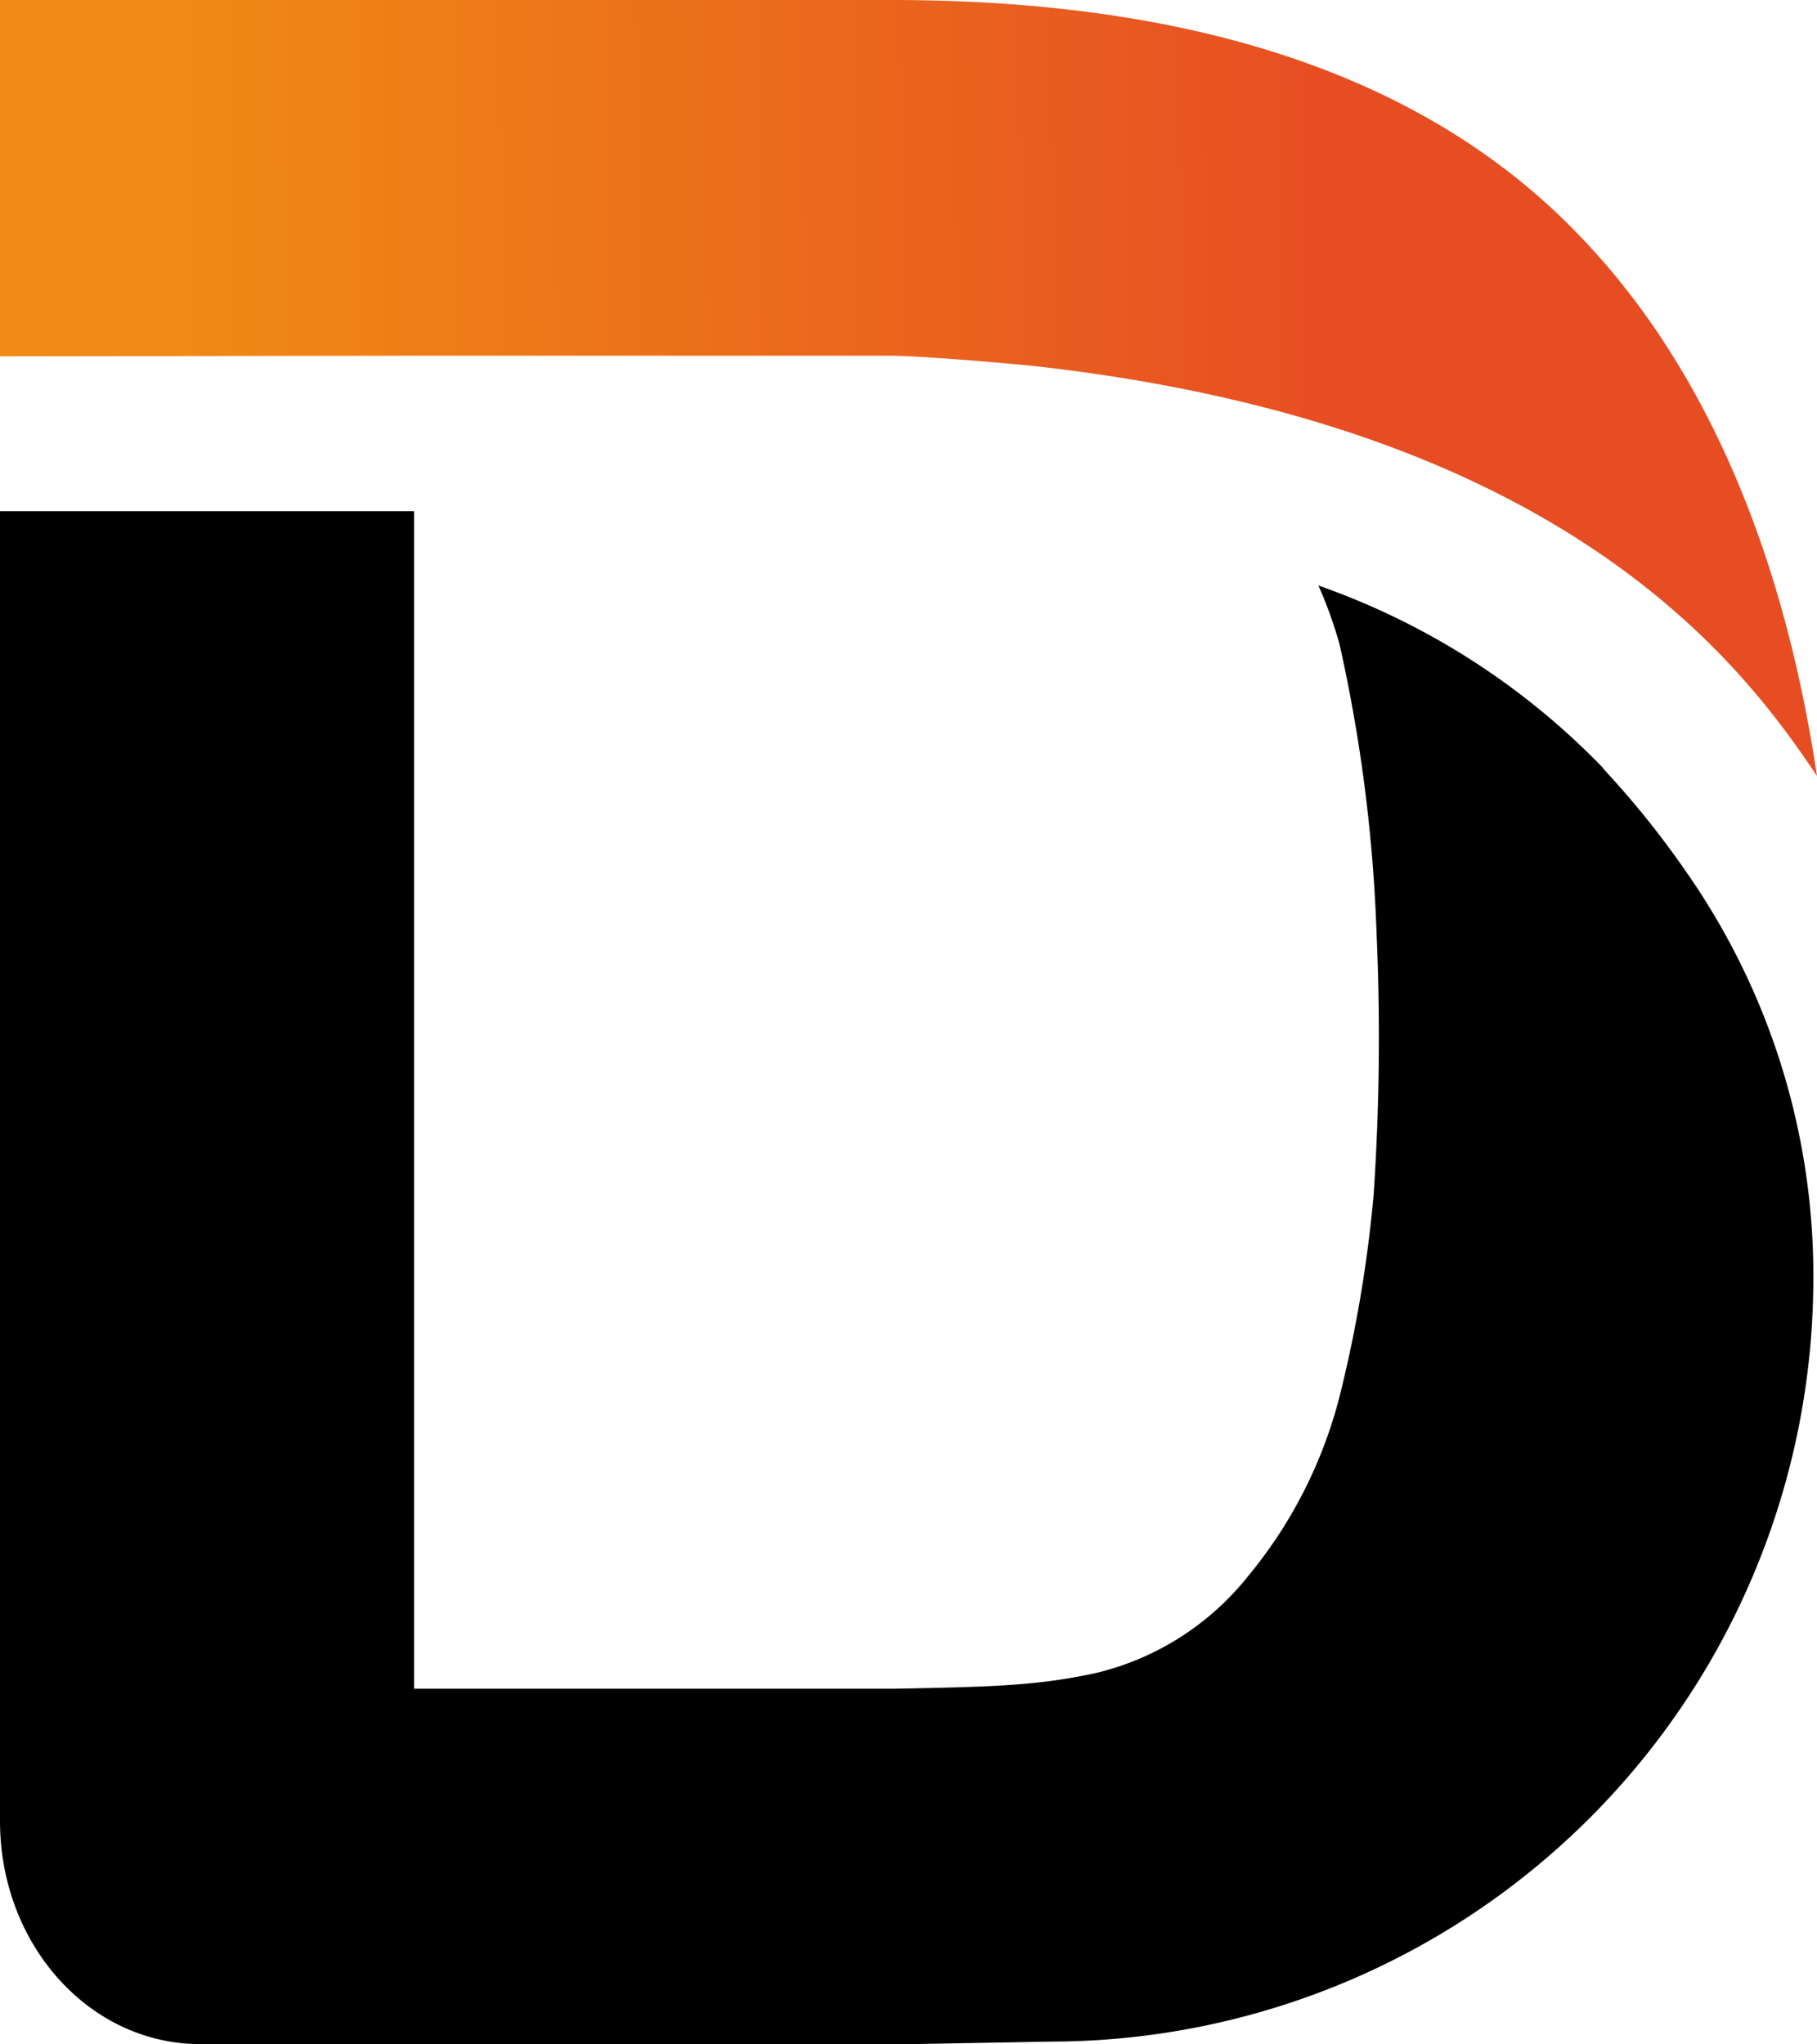 <svg id="a4d84da4-55b4-4aab-a667-8782746e3fc1" data-name="Layer 1" xmlns="http://www.w3.org/2000/svg" xmlns:xlink="http://www.w3.org/1999/xlink" viewBox="0 0 94.35 106.13"><defs><linearGradient id="be09d859-489c-467a-bb35-aeb00649baba" x1="69.99" y1="540.66" x2="9.61" y2="541.29" gradientTransform="translate(0 -520.76)" gradientUnits="userSpaceOnUse"><stop offset="0" stop-color="#e74d23"/><stop offset="1" stop-color="#f08a14"/></linearGradient></defs><path d="M21.36,18.47h25c1.07,0,5.31.32,7.57.56C81.2,22.14,90.4,34.38,94.35,40.29,92.5,27.89,88.1,18.41,81.79,12Q70.21.13,46.78,0H0V18.5Z" fill="url(#be09d859-489c-467a-bb35-aeb00649baba)"/><path d="M83.38,40.05a46.62,46.62,0,0,1,4.18,5.22,36.57,36.57,0,0,1,6.6,21.24A39.64,39.64,0,0,1,54.6,106l-7.19.13H10.46C4.69,106.17,0,101,0,94.54v-68h21.5V87.68H46.43c5.3-.1,7.46-.17,10.45-.81a14.36,14.36,0,0,0,7.9-5,23.94,23.94,0,0,0,4.77-9.33A68.07,68.07,0,0,0,71.33,62a122.34,122.34,0,0,0,.15-13.54,81.47,81.47,0,0,0-1.92-15,22.33,22.33,0,0,0-1.1-3.06A38,38,0,0,1,83.17,39.8Z"/></svg>